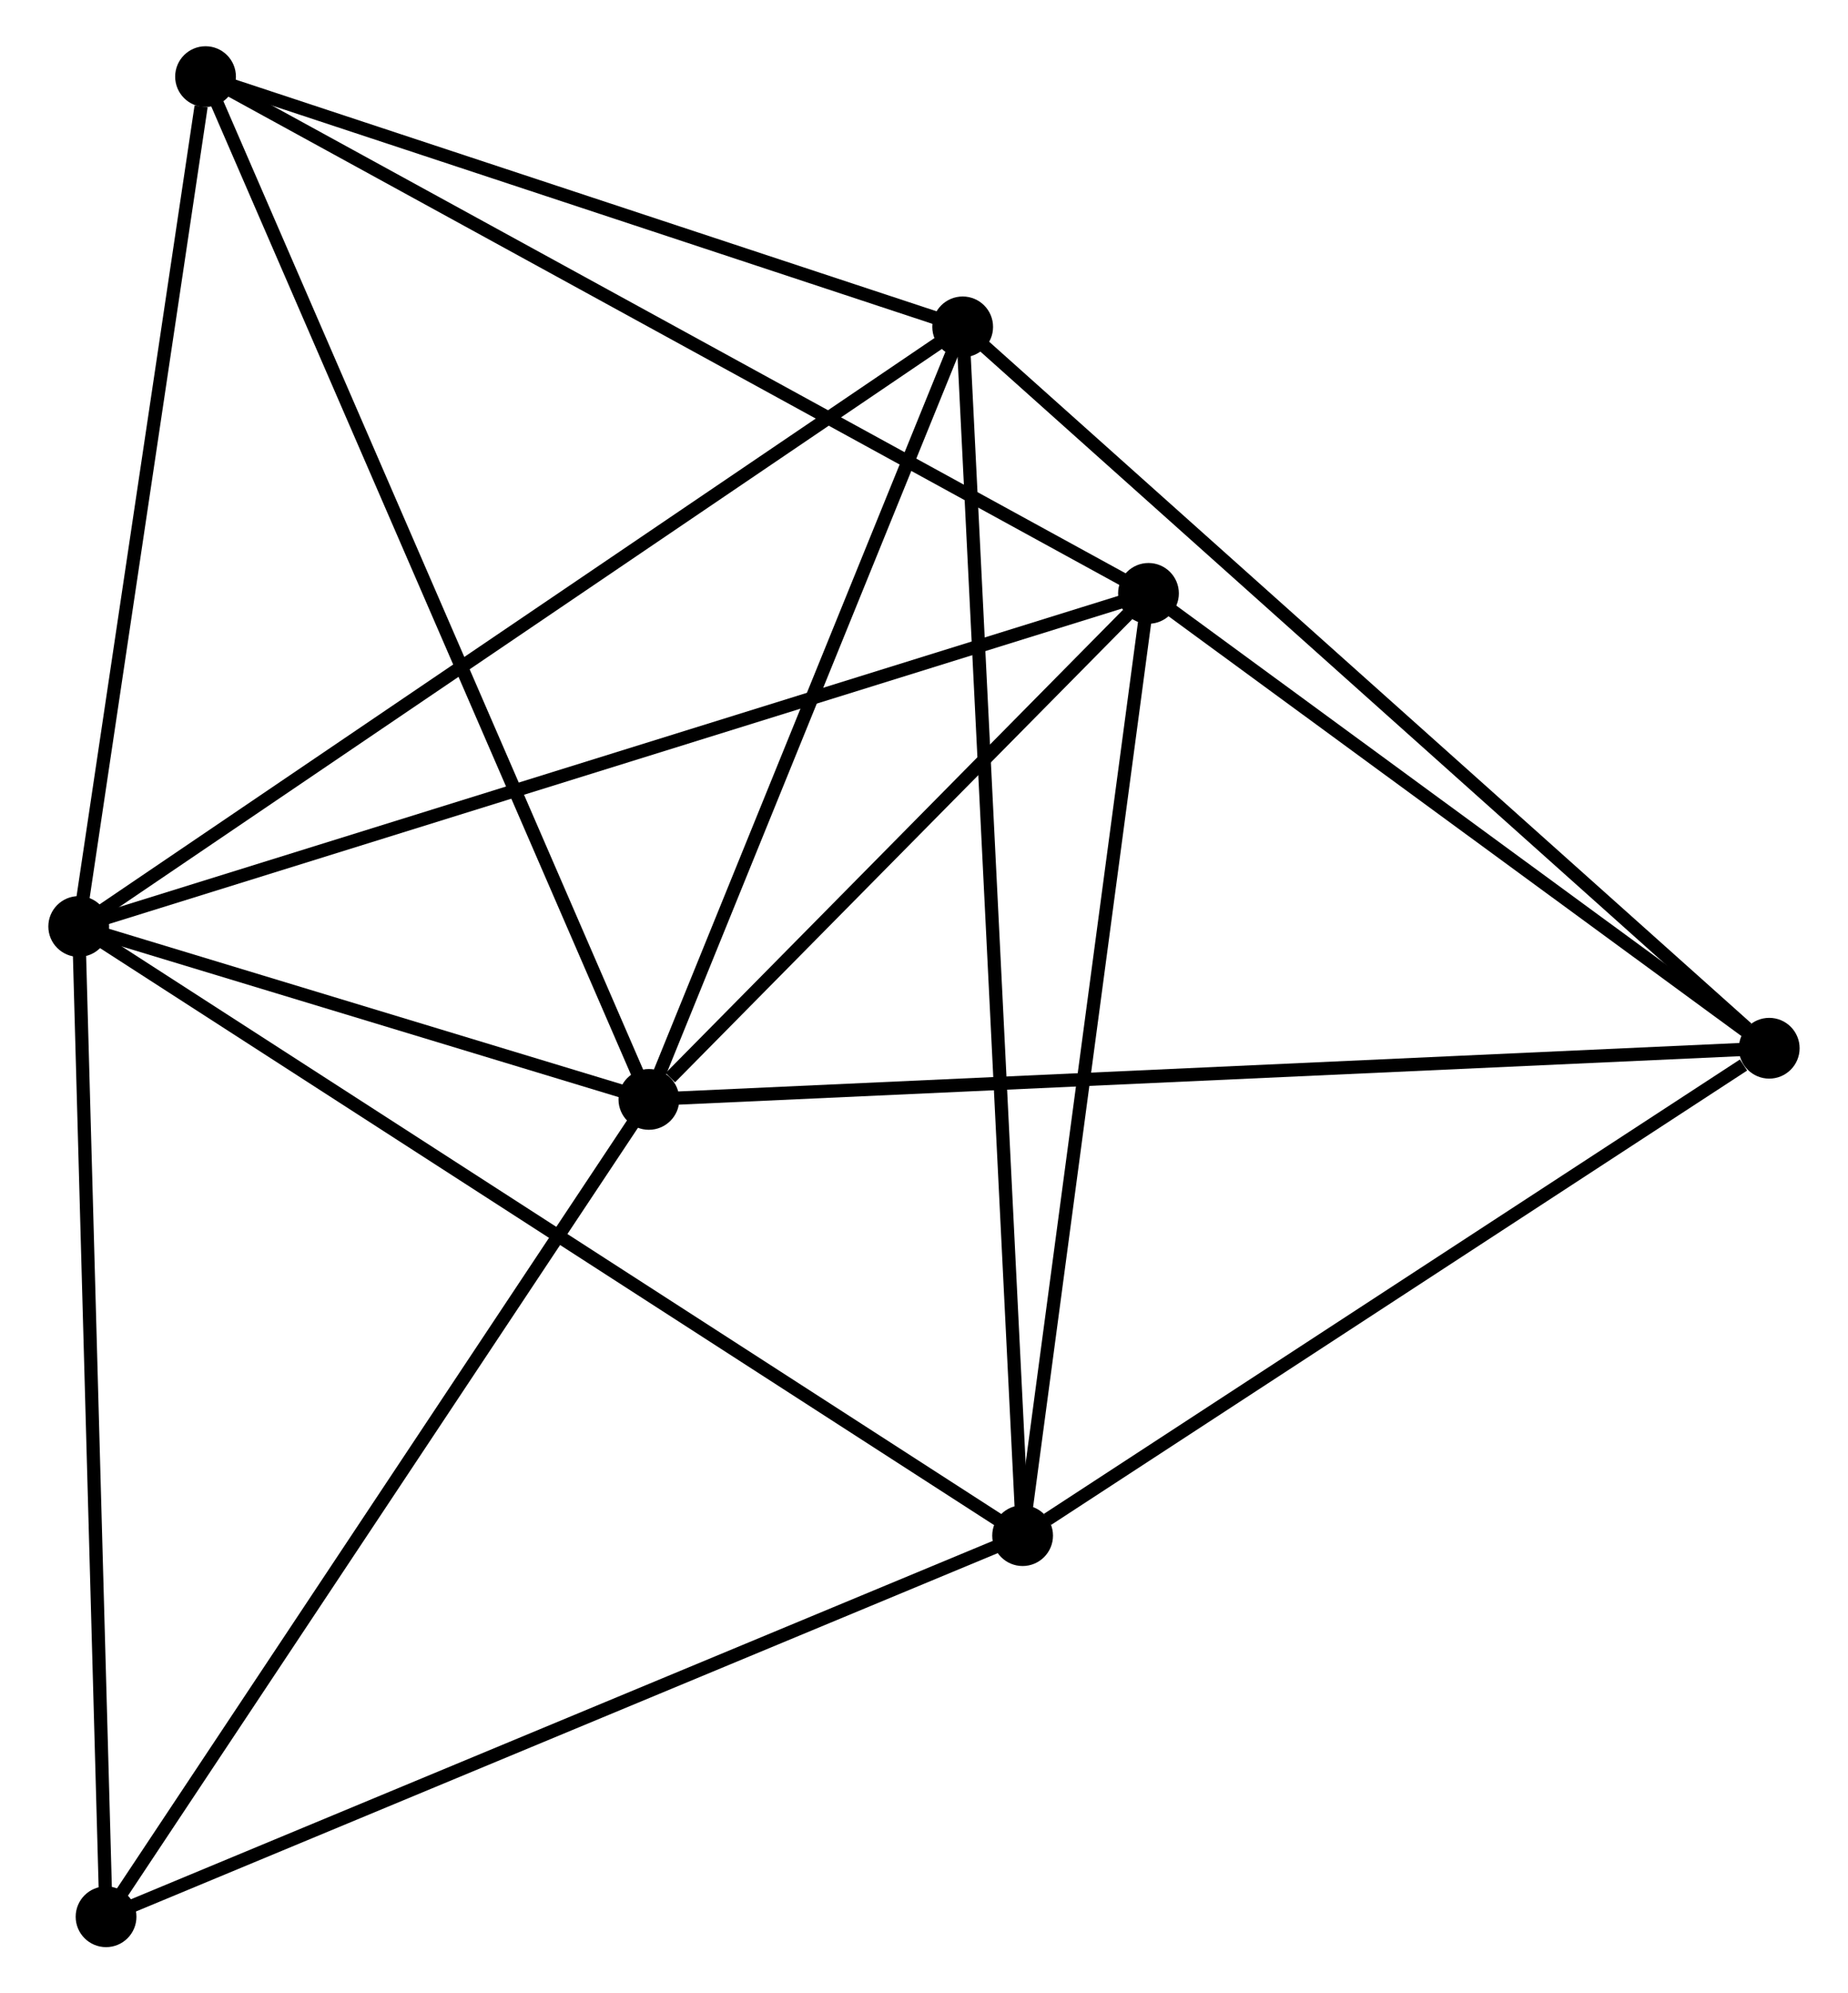 <?xml version="1.0" encoding="UTF-8" standalone="no"?>
<!DOCTYPE svg PUBLIC "-//W3C//DTD SVG 1.1//EN"
 "http://www.w3.org/Graphics/SVG/1.1/DTD/svg11.dtd">
<!-- Generated by graphviz version 2.36.0 (20140111.2315)
 -->
<!-- Title: %3 Pages: 1 -->
<svg width="140pt" height="151pt"
 viewBox="0.00 0.00 139.58 150.89" xmlns="http://www.w3.org/2000/svg" xmlns:xlink="http://www.w3.org/1999/xlink">
<g id="graph0" class="graph" transform="scale(1 1) rotate(0) translate(4 146.895)">
<title>%3</title>
<!-- 0 -->
<g id="node1" class="node"><title>0</title>
<ellipse fill="black" stroke="black" cx="1.8" cy="-76.761" rx="1.8" ry="1.8"/>
</g>
<!-- 1 -->
<g id="node2" class="node"><title>1</title>
<ellipse fill="black" stroke="black" cx="44.963" cy="-63.672" rx="1.8" ry="1.8"/>
</g>
<!-- 0&#45;&#45;1 -->
<g id="edge1" class="edge"><title>0&#45;&#45;1</title>
<path fill="none" stroke="black" d="M3.655,-76.198C10.755,-74.045 36.159,-66.342 43.163,-64.218"/>
</g>
<!-- 2 -->
<g id="node3" class="node"><title>2</title>
<ellipse fill="black" stroke="black" cx="73.255" cy="-30.65" rx="1.8" ry="1.8"/>
</g>
<!-- 0&#45;&#45;2 -->
<g id="edge2" class="edge"><title>0&#45;&#45;2</title>
<path fill="none" stroke="black" d="M3.566,-75.621C13.452,-69.241 61.827,-38.025 71.551,-31.75"/>
</g>
<!-- 3 -->
<g id="node4" class="node"><title>3</title>
<ellipse fill="black" stroke="black" cx="68.718" cy="-122.151" rx="1.8" ry="1.8"/>
</g>
<!-- 0&#45;&#45;3 -->
<g id="edge3" class="edge"><title>0&#45;&#45;3</title>
<path fill="none" stroke="black" d="M3.454,-77.883C12.632,-84.108 57.23,-114.359 66.876,-120.902"/>
</g>
<!-- 4 -->
<g id="node5" class="node"><title>4</title>
<ellipse fill="black" stroke="black" cx="82.784" cy="-101.977" rx="1.8" ry="1.8"/>
</g>
<!-- 0&#45;&#45;4 -->
<g id="edge4" class="edge"><title>0&#45;&#45;4</title>
<path fill="none" stroke="black" d="M3.802,-77.384C15.006,-80.873 69.831,-97.944 80.852,-101.376"/>
</g>
<!-- 5 -->
<g id="node6" class="node"><title>5</title>
<ellipse fill="black" stroke="black" cx="11.401" cy="-141.095" rx="1.8" ry="1.8"/>
</g>
<!-- 0&#45;&#45;5 -->
<g id="edge5" class="edge"><title>0&#45;&#45;5</title>
<path fill="none" stroke="black" d="M2.077,-78.617C3.454,-87.846 9.56,-128.759 11.065,-138.843"/>
</g>
<!-- 7 -->
<g id="node7" class="node"><title>7</title>
<ellipse fill="black" stroke="black" cx="3.87" cy="-1.8" rx="1.8" ry="1.8"/>
</g>
<!-- 0&#45;&#45;7 -->
<g id="edge6" class="edge"><title>0&#45;&#45;7</title>
<path fill="none" stroke="black" d="M1.851,-74.908C2.135,-64.627 3.515,-14.669 3.813,-3.863"/>
</g>
<!-- 1&#45;&#45;3 -->
<g id="edge7" class="edge"><title>1&#45;&#45;3</title>
<path fill="none" stroke="black" d="M45.648,-65.359C49.056,-73.749 64.163,-110.938 67.886,-120.104"/>
</g>
<!-- 1&#45;&#45;4 -->
<g id="edge8" class="edge"><title>1&#45;&#45;4</title>
<path fill="none" stroke="black" d="M46.588,-65.318C52.809,-71.619 75.069,-94.164 81.207,-100.38"/>
</g>
<!-- 1&#45;&#45;5 -->
<g id="edge9" class="edge"><title>1&#45;&#45;5</title>
<path fill="none" stroke="black" d="M44.133,-65.586C39.49,-76.297 16.769,-128.712 12.202,-139.248"/>
</g>
<!-- 1&#45;&#45;7 -->
<g id="edge11" class="edge"><title>1&#45;&#45;7</title>
<path fill="none" stroke="black" d="M43.947,-62.143C38.311,-53.657 10.925,-12.422 5.001,-3.503"/>
</g>
<!-- 6 -->
<g id="node8" class="node"><title>6</title>
<ellipse fill="black" stroke="black" cx="129.776" cy="-67.545" rx="1.8" ry="1.8"/>
</g>
<!-- 1&#45;&#45;6 -->
<g id="edge10" class="edge"><title>1&#45;&#45;6</title>
<path fill="none" stroke="black" d="M47.059,-63.768C58.794,-64.304 116.211,-66.926 127.753,-67.453"/>
</g>
<!-- 2&#45;&#45;3 -->
<g id="edge12" class="edge"><title>2&#45;&#45;3</title>
<path fill="none" stroke="black" d="M73.161,-32.561C72.57,-44.469 69.401,-108.373 68.812,-120.25"/>
</g>
<!-- 2&#45;&#45;4 -->
<g id="edge13" class="edge"><title>2&#45;&#45;4</title>
<path fill="none" stroke="black" d="M73.53,-32.708C74.922,-43.124 81.175,-89.932 82.526,-100.046"/>
</g>
<!-- 2&#45;&#45;7 -->
<g id="edge15" class="edge"><title>2&#45;&#45;7</title>
<path fill="none" stroke="black" d="M71.54,-29.937C62.024,-25.98 15.782,-6.753 5.78,-2.594"/>
</g>
<!-- 2&#45;&#45;6 -->
<g id="edge14" class="edge"><title>2&#45;&#45;6</title>
<path fill="none" stroke="black" d="M75.136,-31.878C83.717,-37.479 119.115,-60.586 127.83,-66.275"/>
</g>
<!-- 3&#45;&#45;5 -->
<g id="edge16" class="edge"><title>3&#45;&#45;5</title>
<path fill="none" stroke="black" d="M66.811,-122.781C58.109,-125.658 22.212,-137.522 13.374,-140.443"/>
</g>
<!-- 3&#45;&#45;6 -->
<g id="edge17" class="edge"><title>3&#45;&#45;6</title>
<path fill="none" stroke="black" d="M70.227,-120.801C78.601,-113.312 119.294,-76.92 128.095,-69.048"/>
</g>
<!-- 4&#45;&#45;5 -->
<g id="edge18" class="edge"><title>4&#45;&#45;5</title>
<path fill="none" stroke="black" d="M81.019,-102.944C71.143,-108.356 22.818,-134.838 13.104,-140.162"/>
</g>
<!-- 4&#45;&#45;6 -->
<g id="edge19" class="edge"><title>4&#45;&#45;6</title>
<path fill="none" stroke="black" d="M84.347,-100.832C91.482,-95.604 120.912,-74.04 128.158,-68.73"/>
</g>
</g>
</svg>
